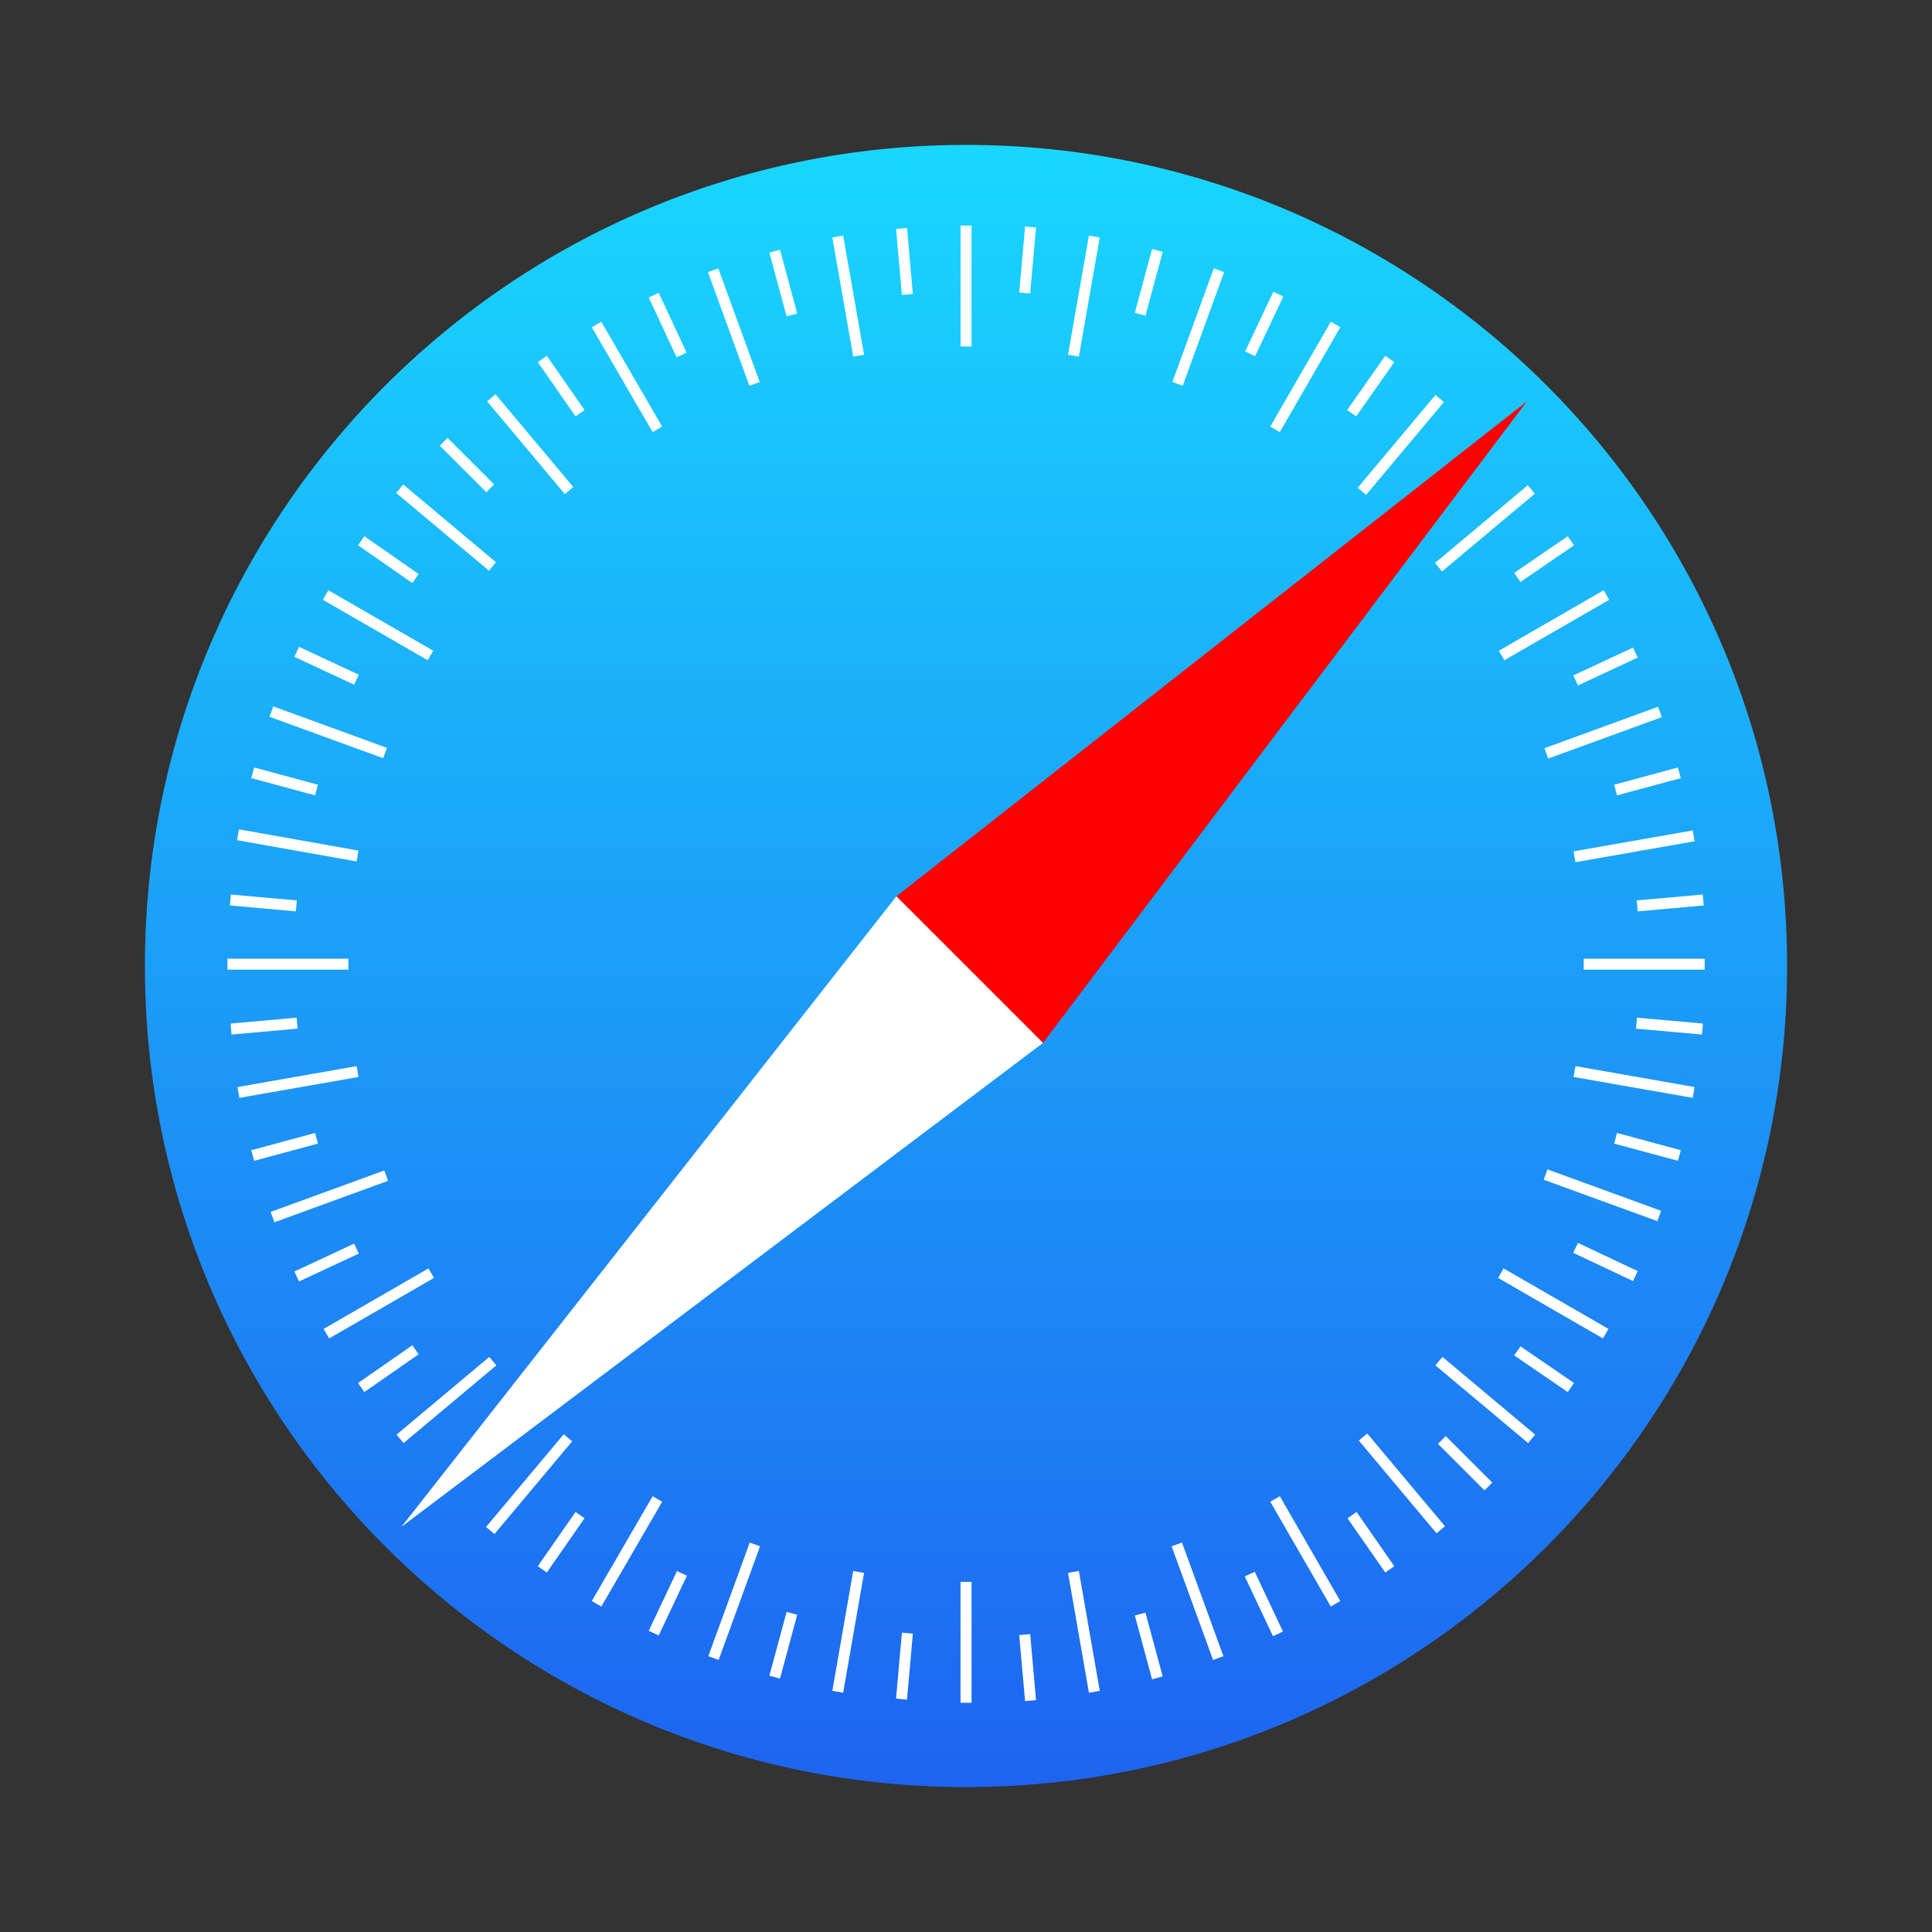 <svg width="64" height="64" viewBox="0 0 64 64" fill="none" xmlns="http://www.w3.org/2000/svg">
<rect x="0" y="0" width="64" height="64" fill="#333333" stroke="none"/>
<path d="M32 59.2C47.022 59.2 59.2 47.022 59.2 32C59.2 16.978 47.022 4.8 32 4.8C16.978 4.8 4.8 16.978 4.8 32C4.8 47.022 16.978 59.2 32 59.2Z" fill="url(#paint0_linear)"/>
<path d="M50.577 13.3L29.692 29.693L34.549 34.55L50.577 13.3Z" fill="#FF0000"/>
<path d="M13.3 50.577L29.693 29.692L34.55 34.549L13.3 50.577Z" fill="white"/>
<path d="M32.001 7.471V11.478V7.471ZM32.001 52.4V56.407V52.4ZM36.251 7.835L35.559 11.782L36.251 7.835ZM28.444 52.072L27.751 56.042L28.444 52.072ZM40.38 8.953L39.008 12.717L40.38 8.953ZM25.007 51.161L23.635 54.925L25.007 51.161ZM27.751 7.835L28.444 11.782L27.751 7.835ZM35.559 52.072L36.251 56.042L35.559 52.072ZM23.623 8.953L24.995 12.717L23.623 8.953ZM38.984 51.161L40.356 54.925L38.984 51.161ZM19.761 10.75L21.777 14.223L19.761 10.75ZM42.238 49.655L44.241 53.128L42.238 49.655ZM16.276 13.178L18.851 16.25L16.276 13.178ZM45.152 47.603L47.726 50.675L45.152 47.603ZM13.241 16.19L16.313 18.764L13.241 16.19ZM47.666 45.09L50.738 47.664L47.666 45.09ZM10.788 19.711L14.261 21.715L10.788 19.711ZM49.718 42.175L53.191 44.179L49.718 42.175ZM8.991 23.573L12.755 24.945L8.991 23.573ZM51.199 38.909L54.964 40.281L51.199 38.909ZM7.886 27.652L11.844 28.357L7.886 27.652ZM52.159 35.497L56.105 36.189L52.159 35.497ZM7.534 31.939H11.541H7.534ZM52.462 31.939H56.469H52.462ZM7.898 36.189L11.844 35.497L7.898 36.189ZM52.159 28.381L56.105 27.689L52.159 28.381ZM9.027 40.318L12.791 38.945L9.027 40.318ZM51.224 24.957L54.988 23.585L51.224 24.957ZM10.812 44.179L14.285 42.175L10.812 44.179ZM49.742 21.715L53.215 19.711L49.742 21.715ZM13.253 47.664L16.325 45.09L13.253 47.664ZM47.654 18.788L50.726 16.214L47.654 18.788ZM16.24 50.7L18.814 47.627L16.24 50.7ZM45.116 16.275L47.69 13.203L45.116 16.275ZM19.761 53.128L21.777 49.655L19.761 53.128ZM42.238 14.223L44.241 10.75L42.238 14.223ZM29.864 7.568L30.059 9.754L29.864 7.568ZM33.944 54.148L34.139 56.334L33.944 54.148ZM25.663 8.321L26.234 10.434L25.663 8.321ZM37.769 53.468L38.34 55.581L37.769 53.468ZM21.656 9.778L22.579 11.758L21.656 9.778ZM41.4 52.145L42.335 54.124L41.4 52.145ZM17.964 11.891L19.215 13.688L17.964 11.891ZM44.788 50.19L46.039 51.987L44.788 50.19ZM14.698 14.635L16.24 16.177L14.698 14.635ZM47.763 47.7L49.305 49.242L47.763 47.7ZM11.966 17.914L13.763 19.165L11.966 17.914ZM50.264 44.75L52.037 45.964L50.264 44.75ZM9.829 21.593L11.808 22.516L9.829 21.593ZM52.195 41.337L54.174 42.273L52.195 41.337ZM8.371 25.6L10.484 26.171L8.371 25.6ZM53.519 37.707L55.631 38.278L53.519 37.707ZM7.631 29.814L9.816 30.008L7.631 29.814ZM54.211 33.894L56.396 34.088L54.211 33.894ZM7.655 34.088L9.841 33.894L7.655 34.088ZM54.235 30.008L56.421 29.814L54.235 30.008ZM8.371 38.278L10.484 37.707L8.371 38.278ZM53.519 26.171L55.631 25.6L53.519 26.171ZM9.829 42.285L11.808 41.362L9.829 42.285ZM52.195 22.54L54.174 21.617L52.195 22.54ZM11.966 45.964L13.763 44.713L11.966 45.964ZM50.264 19.128L52.037 17.914L50.264 19.128ZM17.964 51.987L19.215 50.19L17.964 51.987ZM44.776 13.688L46.039 11.891L44.776 13.688ZM21.656 54.1L22.591 52.12L21.656 54.1ZM41.412 11.721L42.347 9.742L41.412 11.721ZM25.663 55.557L26.234 53.444L25.663 55.557ZM37.769 10.41L38.34 8.297L37.769 10.41ZM29.864 56.285L30.059 54.1L29.864 56.285ZM33.944 9.705L34.139 7.52L33.944 9.705Z" fill="black"/>
<path fill-rule="evenodd" clip-rule="evenodd" d="M32.184 7.471V11.478H31.819V7.471H32.184ZM34.32 7.536L34.126 9.721L33.763 9.689L33.957 7.504L34.32 7.536ZM29.877 9.77L29.683 7.584L30.046 7.552L30.24 9.738L29.877 9.77ZM28.264 11.813L27.572 7.867L27.931 7.804L28.623 11.75L28.264 11.813ZM35.38 11.75L36.072 7.804L36.431 7.867L35.739 11.813L35.38 11.75ZM37.593 10.362L38.164 8.249L38.516 8.344L37.945 10.457L37.593 10.362ZM26.058 10.481L25.487 8.369L25.839 8.274L26.409 10.386L26.058 10.481ZM24.824 12.779L23.452 9.015L23.794 8.89L25.166 12.654L24.824 12.779ZM38.837 12.654L40.209 8.89L40.551 9.015L39.179 12.779L38.837 12.654ZM42.512 9.82L41.577 11.799L41.247 11.643L42.182 9.664L42.512 9.82ZM22.413 11.835L21.491 9.855L21.821 9.701L22.744 11.681L22.413 11.835ZM21.62 14.314L19.604 10.841L19.919 10.658L21.935 14.131L21.62 14.314ZM44.399 10.841L42.396 14.313L42.08 14.132L44.084 10.659L44.399 10.841ZM46.188 11.996L44.925 13.793L44.627 13.584L45.889 11.786L46.188 11.996ZM19.066 13.792L17.815 11.995L18.114 11.787L19.364 13.584L19.066 13.792ZM18.711 16.367L16.137 13.295L16.416 13.061L18.99 16.133L18.711 16.367ZM47.83 13.319L45.255 16.392L44.976 16.158L47.55 13.085L47.83 13.319ZM14.827 14.507L16.369 16.049L16.111 16.306L14.569 14.764L14.827 14.507ZM16.196 18.904L13.124 16.329L13.358 16.05L16.43 18.624L16.196 18.904ZM50.843 16.354L47.771 18.928L47.537 18.649L50.609 16.074L50.843 16.354ZM52.14 18.064L50.367 19.279L50.161 18.978L51.934 17.764L52.14 18.064ZM13.659 19.314L11.862 18.063L12.07 17.764L13.867 19.015L13.659 19.314ZM14.17 21.872L10.697 19.869L10.879 19.553L14.352 21.557L14.17 21.872ZM53.306 19.869L49.833 21.872L49.651 21.557L53.124 19.553L53.306 19.869ZM11.731 22.681L9.752 21.758L9.906 21.428L11.885 22.351L11.731 22.681ZM54.251 21.783L52.272 22.705L52.118 22.375L54.097 21.452L54.251 21.783ZM12.693 25.116L8.928 23.744L9.053 23.401L12.817 24.773L12.693 25.116ZM51.161 24.786L54.925 23.413L55.05 23.756L51.286 25.128L51.161 24.786ZM10.437 26.347L8.324 25.776L8.419 25.424L10.532 25.995L10.437 26.347ZM55.679 25.776L53.566 26.347L53.471 25.995L55.584 25.424L55.679 25.776ZM7.918 27.473L11.876 28.177L11.812 28.536L7.854 27.832L7.918 27.473ZM56.136 27.868L52.19 28.561L52.127 28.202L56.074 27.509L56.136 27.868ZM9.8 30.19L7.615 29.995L7.647 29.633L9.833 29.827L9.8 30.19ZM56.437 29.995L54.251 30.19L54.219 29.827L56.405 29.633L56.437 29.995ZM7.534 31.757H11.541V32.121H7.534V31.757ZM52.462 31.757H56.469V32.121H52.462V31.757ZM9.857 34.075L7.671 34.27L7.639 33.907L9.825 33.712L9.857 34.075ZM56.38 34.27L54.195 34.075L54.227 33.712L56.413 33.907L56.38 34.27ZM7.866 36.01L11.813 35.317L11.876 35.676L7.929 36.368L7.866 36.01ZM52.19 35.317L56.136 36.01L56.074 36.368L52.127 35.676L52.19 35.317ZM10.532 37.883L8.419 38.453L8.324 38.102L10.437 37.531L10.532 37.883ZM55.584 38.453L53.471 37.883L53.566 37.531L55.679 38.102L55.584 38.453ZM54.901 40.452L51.137 39.08L51.262 38.738L55.026 40.11L54.901 40.452ZM12.854 39.117L9.09 40.489L8.965 40.146L12.729 38.774L12.854 39.117ZM54.096 42.437L52.117 41.502L52.273 41.173L54.252 42.108L54.096 42.437ZM11.885 41.527L9.906 42.45L9.752 42.12L11.731 41.197L11.885 41.527ZM14.376 42.333L10.903 44.337L10.721 44.021L14.194 42.018L14.376 42.333ZM53.1 44.337L49.627 42.333L49.809 42.018L53.282 44.021L53.1 44.337ZM13.867 44.863L12.07 46.113L11.862 45.814L13.659 44.564L13.867 44.863ZM51.934 46.114L50.161 44.9L50.367 44.599L52.14 45.814L51.934 46.114ZM13.136 47.524L16.208 44.95L16.442 45.229L13.37 47.803L13.136 47.524ZM50.621 47.803L47.549 45.229L47.783 44.95L50.855 47.524L50.621 47.803ZM47.587 50.792L45.013 47.72L45.292 47.486L47.866 50.558L47.587 50.792ZM18.954 47.745L16.38 50.817L16.1 50.583L18.675 47.511L18.954 47.745ZM47.892 47.572L49.434 49.114L49.176 49.371L47.634 47.829L47.892 47.572ZM19.604 53.037L21.62 49.564L21.935 49.747L19.919 53.22L19.604 53.037ZM44.084 53.219L42.08 49.746L42.396 49.564L44.399 53.037L44.084 53.219ZM19.364 50.294L18.114 52.091L17.815 51.883L19.066 50.086L19.364 50.294ZM45.889 52.091L44.638 50.294L44.937 50.086L46.188 51.883L45.889 52.091ZM23.464 54.863L24.836 51.099L25.178 51.223L23.806 54.988L23.464 54.863ZM40.185 54.988L38.812 51.223L39.155 51.099L40.527 54.863L40.185 54.988ZM27.572 56.011L28.264 52.041L28.623 52.103L27.931 56.074L27.572 56.011ZM36.072 56.074L35.38 52.103L35.739 52.041L36.431 56.011L36.072 56.074ZM22.755 52.198L21.82 54.177L21.491 54.022L22.426 52.043L22.755 52.198ZM42.17 54.202L41.235 52.222L41.565 52.067L42.5 54.046L42.17 54.202ZM32.184 52.4V56.407H31.819V52.4H32.184ZM26.409 53.491L25.839 55.604L25.487 55.509L26.058 53.396L26.409 53.491ZM38.164 55.629L37.593 53.516L37.945 53.421L38.516 55.534L38.164 55.629ZM30.24 54.116L30.046 56.301L29.683 56.269L29.877 54.084L30.24 54.116ZM33.957 56.35L33.763 54.164L34.126 54.132L34.32 56.318L33.957 56.35Z" fill="white"/>
<defs>
<linearGradient id="paint0_linear" x1="4.8" y1="4.8" x2="4.8" y2="59.2" gradientUnits="userSpaceOnUse">
<stop stop-color="#19D7FF"/>
<stop offset="1" stop-color="#1E64F0"/>
</linearGradient>
</defs>
</svg>
